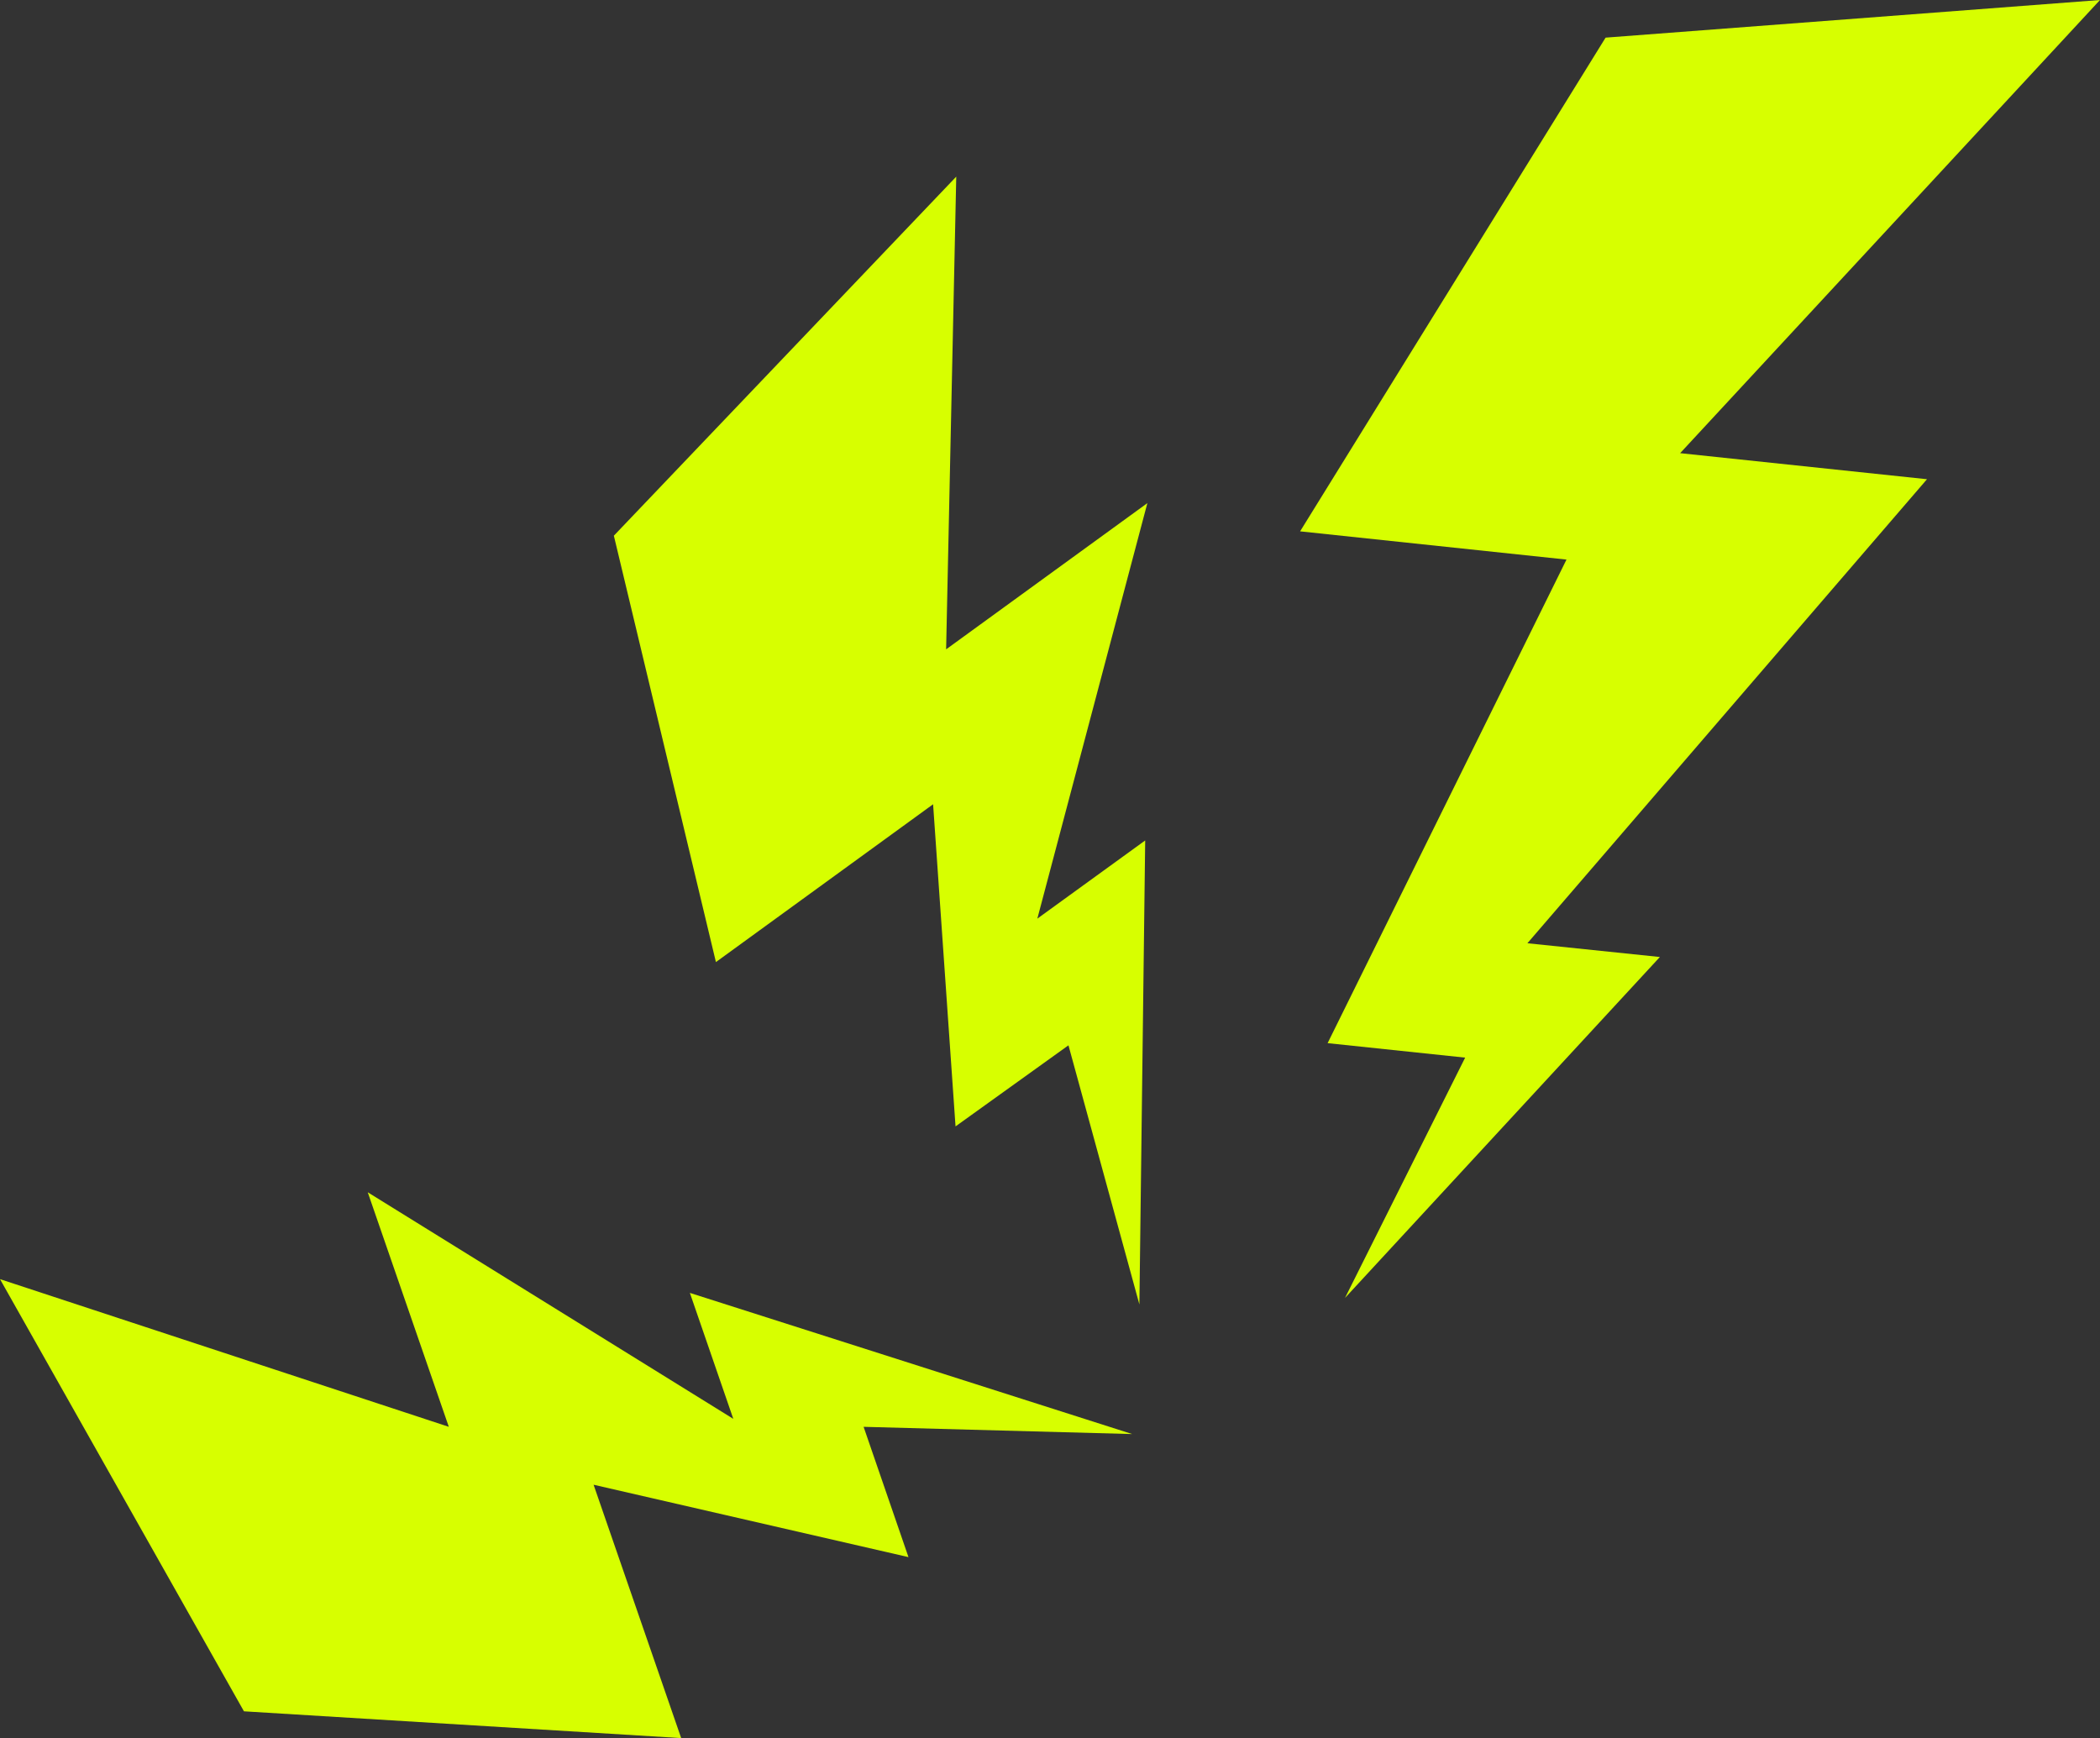 <?xml version="1.0" encoding="utf-8"?>
<!-- Generator: Adobe Illustrator 26.0.1, SVG Export Plug-In . SVG Version: 6.00 Build 0)  -->
<svg version="1.1" xmlns="http://www.w3.org/2000/svg" xmlns:xlink="http://www.w3.org/1999/xlink" x="0px" y="0px"
	 viewBox="0 0 290.1 240.1" style="enable-background:new 0 0 290.1 240.1;" xml:space="preserve">
<rect x="0" y="0" width="290.1" height="240.1" fill="#333333" stroke="none"/>
<style type="text/css">
	.st0{fill:#D7FF00;}
</style>
<g id="Layer_4">
	<g>
		<g>
			<g>
				<g>
					<path class="st0" d="M266.2,66.2L211,130.3l18.3,1.9l-43.5,47.1l16.6-33.2l-19-2l33-66.8l-36.8-3.9l42.2-68.2L290.1,0l-58,62.6
						L266.2,66.2z"/>
				</g>
			</g>
		</g>
	</g>
</g>
<g id="Layer_3">
	<g>
		<g>
			<g>
				<g>
					<path class="st0" d="M158.5,69.5l-15.2,57.4l14.9-10.8l-0.8,64.1l-9.8-35.8L132,155.6l-3.1-44.5l-30,21.8L84.8,74l47.3-49.6
						l-1.4,65.3L158.5,69.5z"/>
				</g>
			</g>
		</g>
	</g>
</g>
<g id="Layer_2">
	<g>
		<g>
			<g>
				<g>
					<path class="st0" d="M50.8,164.7l50.5,31.3l-6-17.4l61.1,19.5l-37.1-1l6.2,18l-43.5-10l12.1,35l-60.4-3.7L0,176.7l62,20.4
						L50.8,164.7z"/>
				</g>
			</g>
		</g>
	</g>
</g>
</svg>
